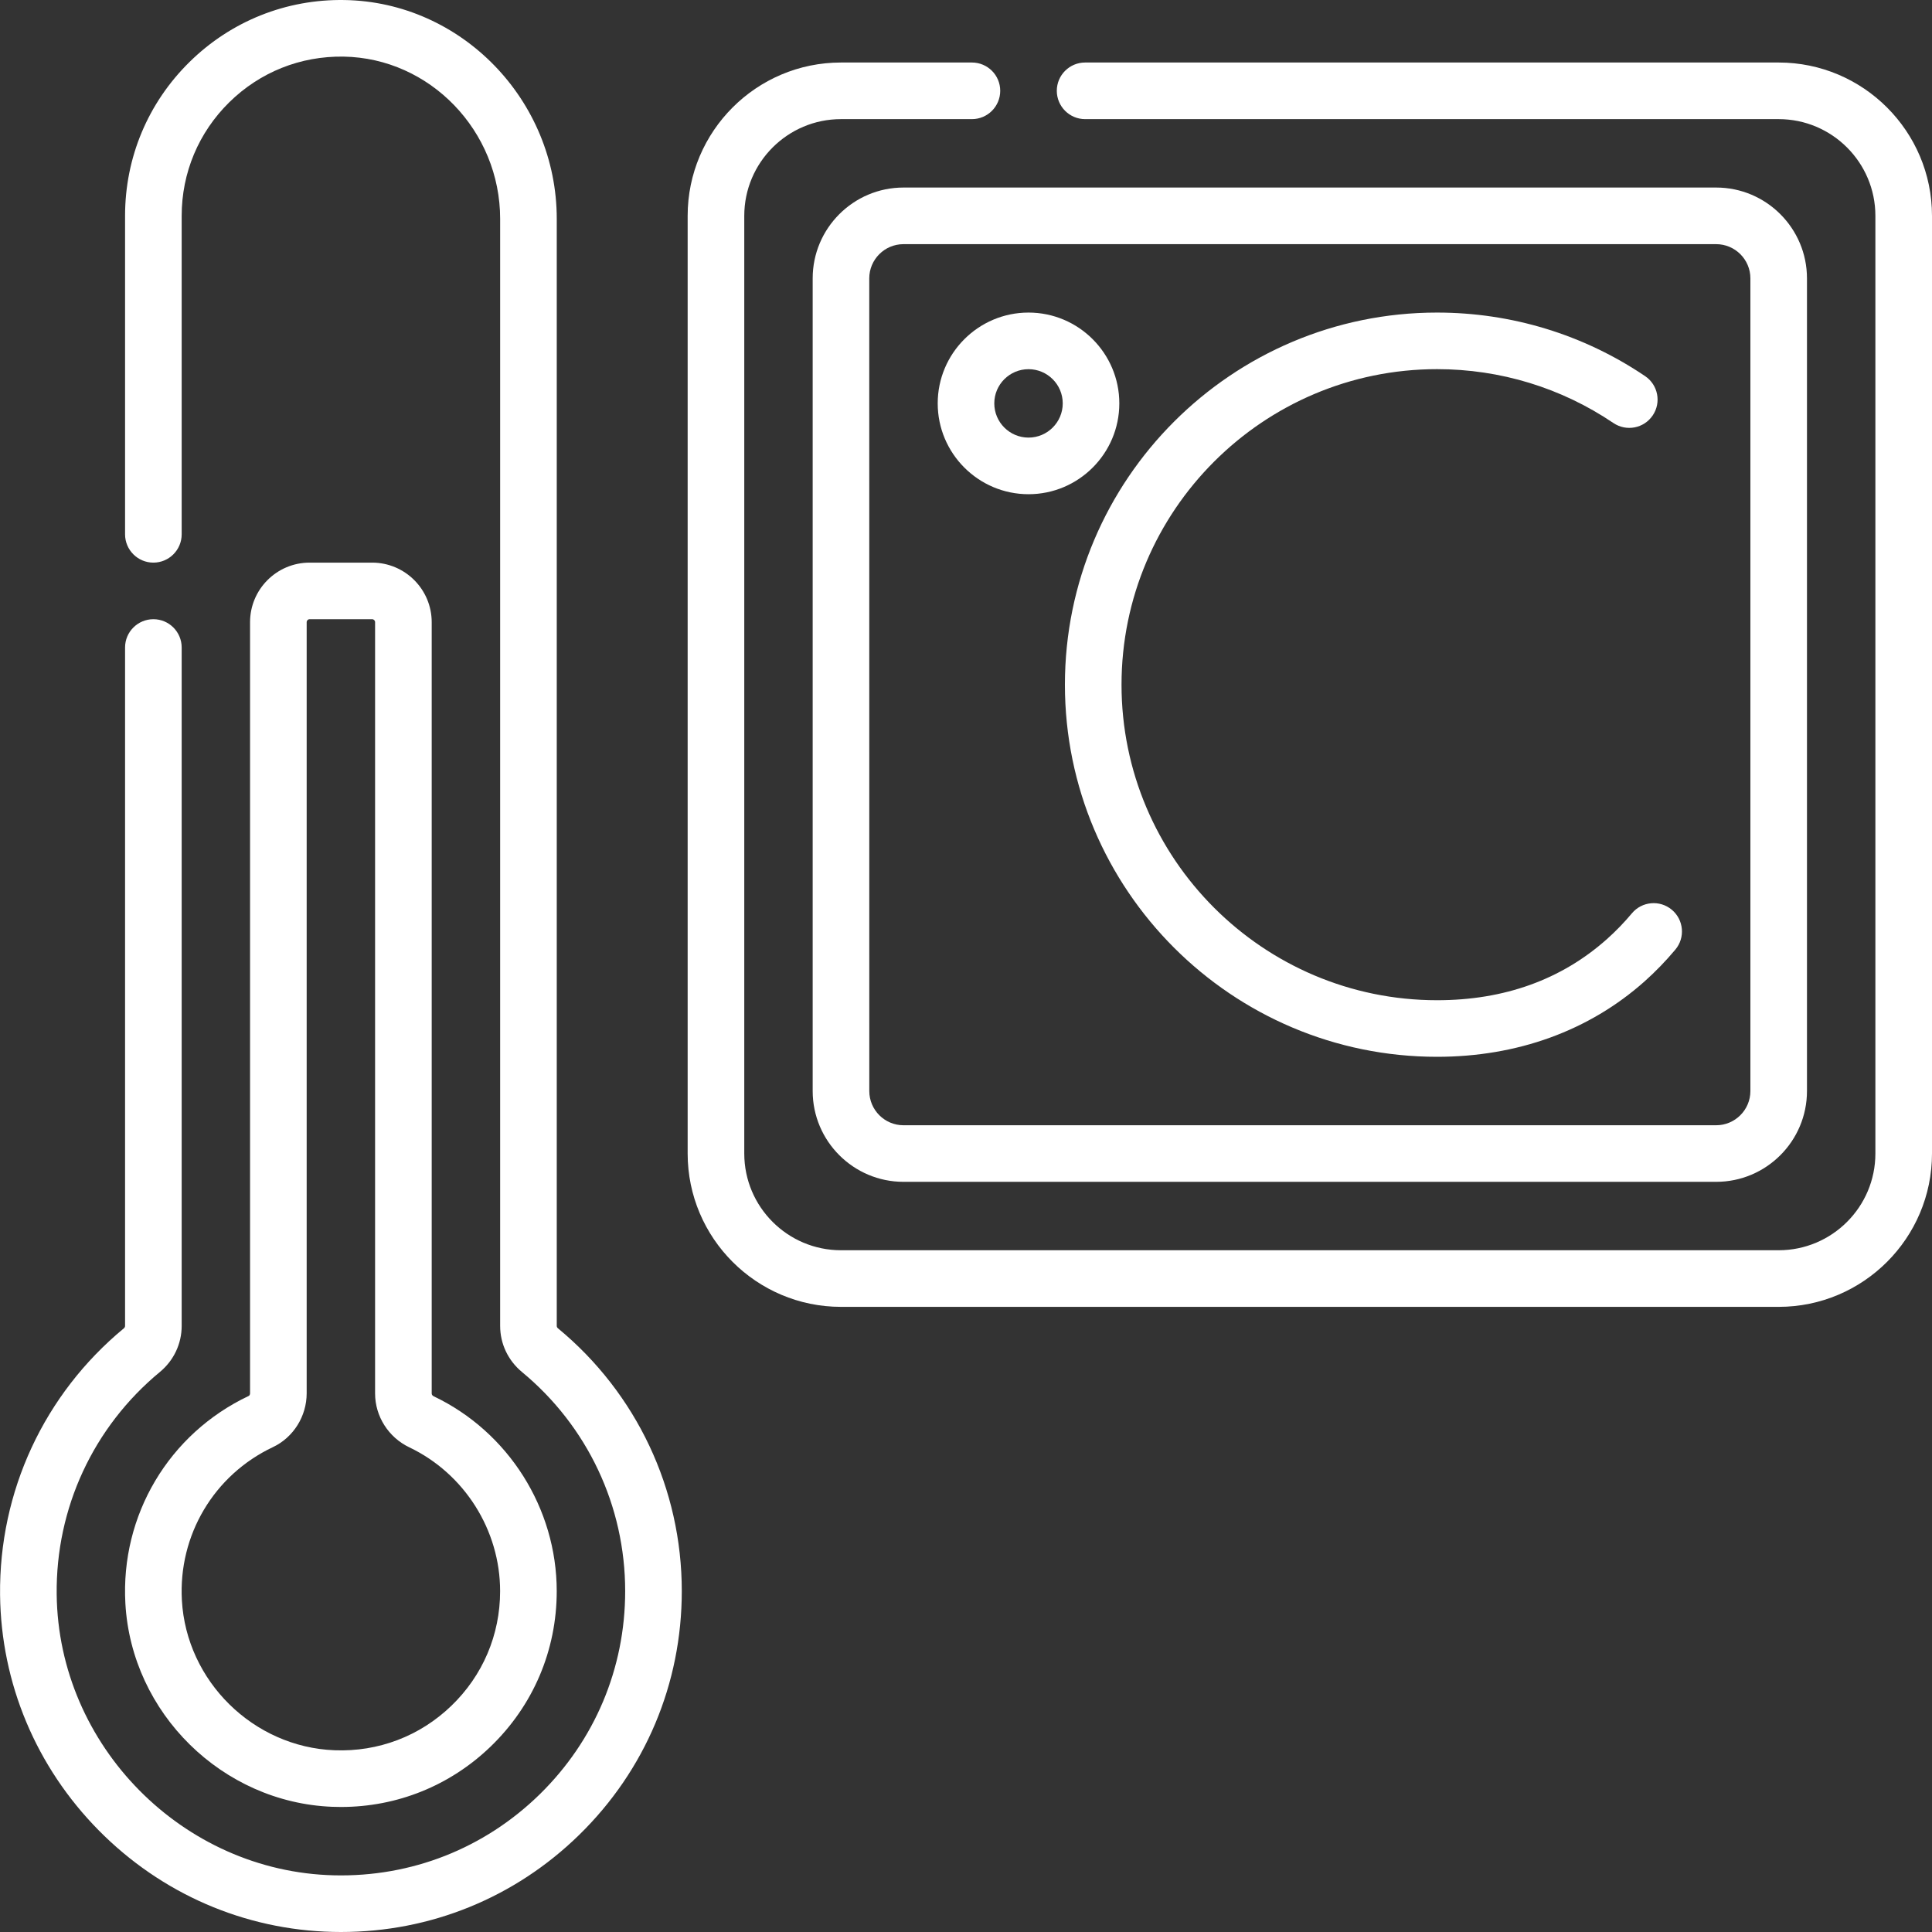 <svg width="56" height="56" viewBox="0 0 56 56" fill="none" xmlns="http://www.w3.org/2000/svg">
<rect x="0" y="0" width="56" height="56" fill="#333333" stroke="none"/>
<path d="M16.172 38.501C16.15 38.483 16.138 38.458 16.138 38.433V6.345C16.138 2.904 13.379 0.057 9.988 0.001C8.301 -0.028 6.7 0.61 5.495 1.795C4.289 2.981 3.625 4.565 3.625 6.256V15.487C3.625 15.94 3.993 16.308 4.446 16.308C4.899 16.308 5.266 15.94 5.266 15.487V6.256C5.266 5.008 5.756 3.84 6.645 2.965C7.535 2.09 8.709 1.621 9.961 1.641C12.462 1.683 14.497 3.793 14.497 6.345V38.433C14.497 38.949 14.727 39.434 15.127 39.766C17.03 41.338 18.121 43.654 18.121 46.119C18.121 48.357 17.239 50.45 15.639 52.014C14.038 53.578 11.925 54.41 9.683 54.357C5.298 54.254 1.691 50.6 1.643 46.213C1.615 43.711 2.706 41.361 4.636 39.766C5.036 39.435 5.266 38.949 5.266 38.433V18.768C5.266 18.316 4.899 17.948 4.446 17.948C3.993 17.948 3.625 18.316 3.625 18.768V38.433C3.625 38.458 3.613 38.483 3.59 38.502C1.277 40.414 -0.031 43.232 0.002 46.232C0.031 48.792 1.046 51.214 2.86 53.052C4.675 54.891 7.085 55.937 9.644 55.997C9.724 55.999 9.804 56 9.884 56C12.48 56 14.923 55.006 16.785 53.188C18.705 51.313 19.762 48.803 19.762 46.119C19.762 43.163 18.453 40.386 16.172 38.501Z" fill="white"/>
<path d="M10.786 16.308H8.974C8.022 16.308 7.248 17.082 7.248 18.034V40.385C7.248 40.419 7.232 40.452 7.209 40.462C4.896 41.556 3.492 43.916 3.634 46.474C3.81 49.656 6.444 52.246 9.63 52.371C9.715 52.374 9.799 52.376 9.883 52.376C11.509 52.376 13.04 51.761 14.216 50.63C15.454 49.439 16.137 47.837 16.137 46.12C16.137 43.721 14.736 41.503 12.569 40.471C12.534 40.454 12.513 40.423 12.513 40.391V18.034C12.513 17.082 11.738 16.308 10.786 16.308ZM14.496 46.12C14.496 47.387 13.993 48.569 13.079 49.447C12.166 50.325 10.964 50.782 9.694 50.732C7.344 50.64 5.402 48.73 5.272 46.383C5.167 44.495 6.203 42.753 7.91 41.946C8.504 41.665 8.889 41.052 8.889 40.385V18.034C8.889 17.987 8.927 17.948 8.974 17.948H10.786C10.834 17.948 10.872 17.987 10.872 18.034V40.391C10.872 41.052 11.261 41.664 11.863 41.951C13.462 42.714 14.496 44.35 14.496 46.12Z" fill="white"/>
<path d="M29.812 14.325C31.264 14.325 32.444 13.144 32.444 11.692C32.444 10.241 31.263 9.06 29.812 9.06C28.361 9.06 27.18 10.241 27.18 11.692C27.18 13.144 28.361 14.325 29.812 14.325ZM29.812 10.701C30.359 10.701 30.804 11.145 30.804 11.692C30.804 12.239 30.359 12.684 29.812 12.684C29.265 12.684 28.82 12.239 28.82 11.692C28.82 11.145 29.265 10.701 29.812 10.701Z" fill="white"/>
<path d="M41.654 30.632C43.982 30.632 46.062 29.876 47.669 28.446C47.984 28.165 48.284 27.855 48.56 27.526C48.852 27.179 48.806 26.661 48.459 26.37C48.112 26.079 47.594 26.124 47.303 26.471C47.078 26.74 46.834 26.992 46.577 27.221C45.258 28.396 43.601 28.992 41.654 28.992C36.611 28.992 32.508 24.889 32.508 19.846C32.508 14.803 36.611 10.7 41.654 10.7C43.486 10.7 45.254 11.24 46.766 12.262C47.142 12.515 47.651 12.417 47.905 12.041C48.159 11.666 48.06 11.156 47.684 10.902C45.9 9.697 43.815 9.06 41.653 9.06C35.706 9.06 30.867 13.898 30.867 19.846C30.867 25.794 35.706 30.632 41.654 30.632Z" fill="white"/>
<path d="M23.556 8.068L23.556 31.624C23.556 33.075 24.737 34.256 26.188 34.256H49.744C51.195 34.256 52.376 33.076 52.376 31.624L52.376 8.068C52.376 6.617 51.195 5.436 49.744 5.436H26.188C24.737 5.436 23.556 6.617 23.556 8.068ZM50.736 8.068L50.736 31.624C50.736 32.171 50.291 32.616 49.744 32.616H26.188C25.641 32.616 25.197 32.171 25.197 31.624L25.196 8.068C25.196 7.522 25.641 7.077 26.188 7.077H49.744C50.291 7.077 50.736 7.522 50.736 8.068Z" fill="white"/>
<path d="M51.556 1.812H31.453C31 1.812 30.632 2.179 30.632 2.632C30.632 3.085 31 3.453 31.453 3.453H51.556C53.102 3.453 54.359 4.71 54.359 6.256V33.436C54.359 34.982 53.102 36.239 51.556 36.239H24.376C22.83 36.239 21.573 34.982 21.573 33.436V6.256C21.573 4.71 22.83 3.453 24.376 3.453H28.171C28.625 3.453 28.992 3.085 28.992 2.632C28.992 2.179 28.625 1.812 28.171 1.812H24.376C21.925 1.812 19.932 3.806 19.932 6.256V33.436C19.932 35.886 21.926 37.88 24.376 37.88H51.556C54.006 37.88 56 35.886 56 33.436V6.256C56 3.806 54.006 1.812 51.556 1.812Z" fill="white"/>
</svg>
